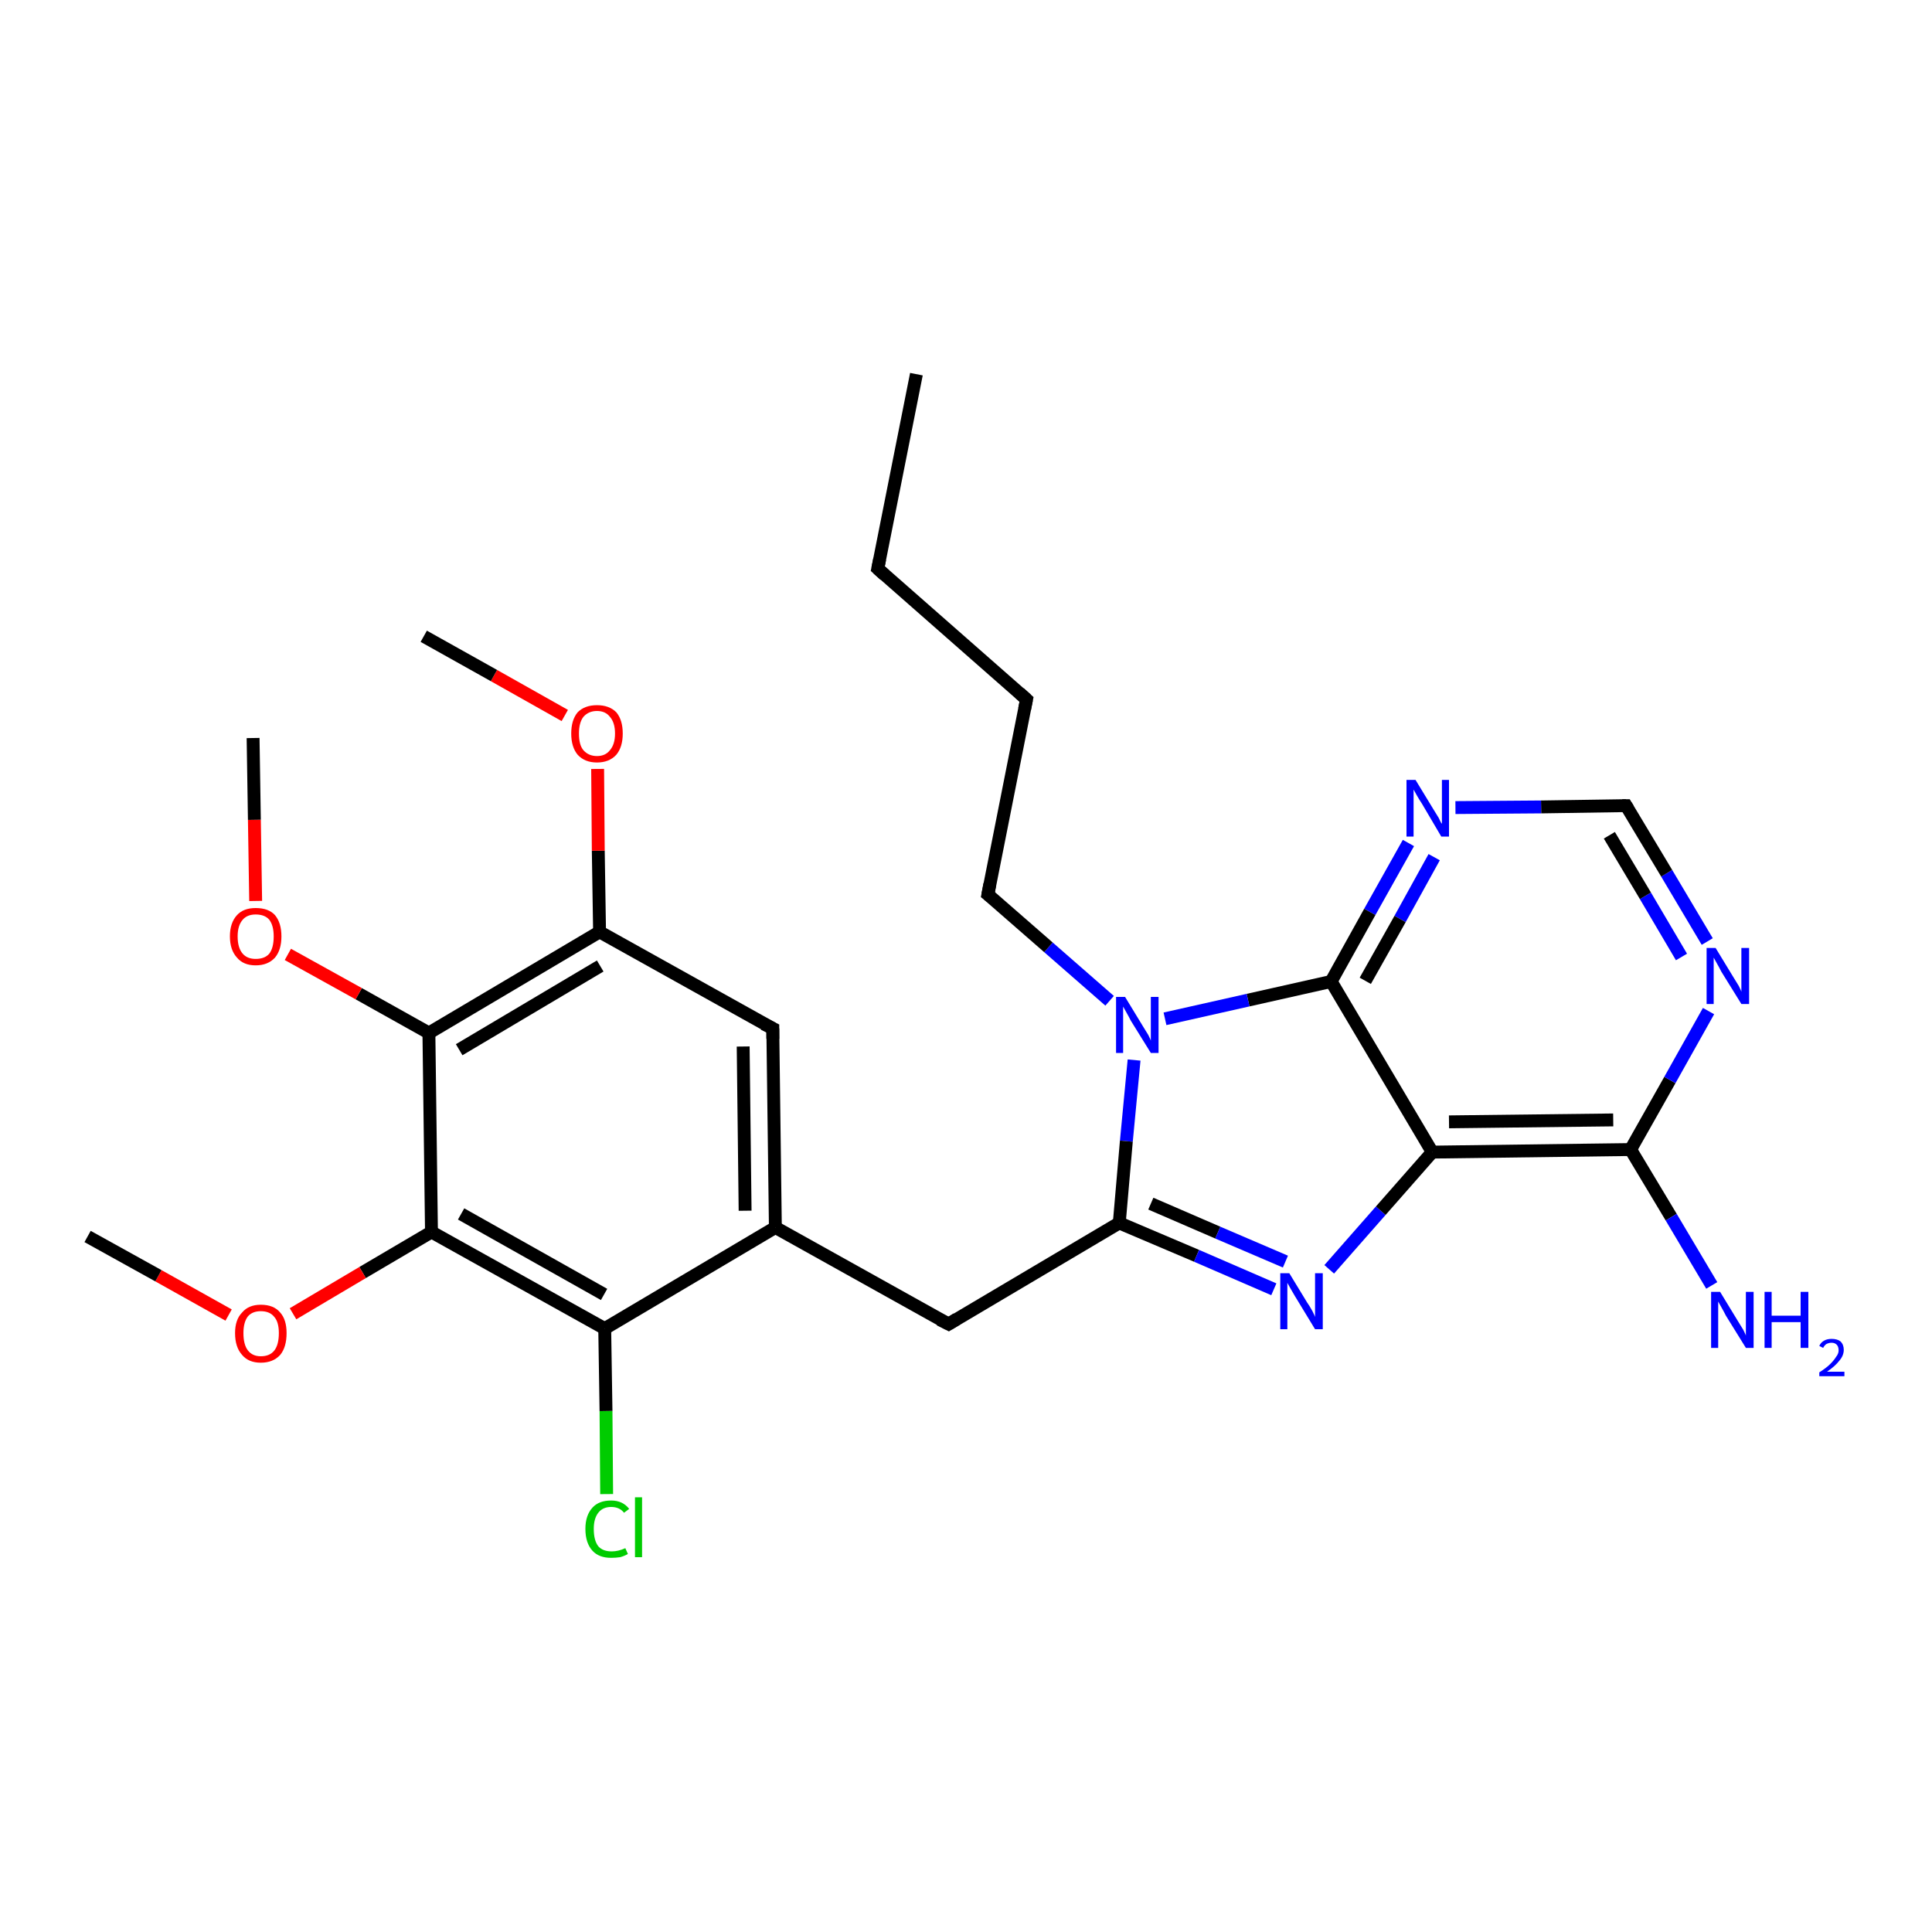 <?xml version='1.0' encoding='iso-8859-1'?>
<svg version='1.1' baseProfile='full'
              xmlns='http://www.w3.org/2000/svg'
                      xmlns:rdkit='http://www.rdkit.org/xml'
                      xmlns:xlink='http://www.w3.org/1999/xlink'
                  xml:space='preserve'
width='300px' height='300px' viewBox='0 0 300 300'>
<!-- END OF HEADER -->
<rect style='opacity:1.0;fill:#FFFFFF;stroke:none' width='300.0' height='300.0' x='0.0' y='0.0'> </rect>
<path class='bond-0 atom-0 atom-1' d='M 94.2,232.0 L 94.1,219.1' style='fill:none;fill-rule:evenodd;stroke:#00CC00;stroke-width:2.0px;stroke-linecap:butt;stroke-linejoin:miter;stroke-opacity:1' />
<path class='bond-0 atom-0 atom-1' d='M 94.1,219.1 L 93.9,206.3' style='fill:none;fill-rule:evenodd;stroke:#000000;stroke-width:2.0px;stroke-linecap:butt;stroke-linejoin:miter;stroke-opacity:1' />
<path class='bond-1 atom-1 atom-2' d='M 93.9,206.3 L 67.0,191.3' style='fill:none;fill-rule:evenodd;stroke:#000000;stroke-width:2.0px;stroke-linecap:butt;stroke-linejoin:miter;stroke-opacity:1' />
<path class='bond-1 atom-1 atom-2' d='M 93.8,201.0 L 71.6,188.5' style='fill:none;fill-rule:evenodd;stroke:#000000;stroke-width:2.0px;stroke-linecap:butt;stroke-linejoin:miter;stroke-opacity:1' />
<path class='bond-2 atom-2 atom-3' d='M 67.0,191.3 L 56.3,197.6' style='fill:none;fill-rule:evenodd;stroke:#000000;stroke-width:2.0px;stroke-linecap:butt;stroke-linejoin:miter;stroke-opacity:1' />
<path class='bond-2 atom-2 atom-3' d='M 56.3,197.6 L 45.5,204.0' style='fill:none;fill-rule:evenodd;stroke:#FF0000;stroke-width:2.0px;stroke-linecap:butt;stroke-linejoin:miter;stroke-opacity:1' />
<path class='bond-3 atom-3 atom-4' d='M 35.5,204.2 L 24.6,198.1' style='fill:none;fill-rule:evenodd;stroke:#FF0000;stroke-width:2.0px;stroke-linecap:butt;stroke-linejoin:miter;stroke-opacity:1' />
<path class='bond-3 atom-3 atom-4' d='M 24.6,198.1 L 13.6,192.0' style='fill:none;fill-rule:evenodd;stroke:#000000;stroke-width:2.0px;stroke-linecap:butt;stroke-linejoin:miter;stroke-opacity:1' />
<path class='bond-4 atom-2 atom-5' d='M 67.0,191.3 L 66.6,160.4' style='fill:none;fill-rule:evenodd;stroke:#000000;stroke-width:2.0px;stroke-linecap:butt;stroke-linejoin:miter;stroke-opacity:1' />
<path class='bond-5 atom-5 atom-6' d='M 66.6,160.4 L 55.7,154.3' style='fill:none;fill-rule:evenodd;stroke:#000000;stroke-width:2.0px;stroke-linecap:butt;stroke-linejoin:miter;stroke-opacity:1' />
<path class='bond-5 atom-5 atom-6' d='M 55.7,154.3 L 44.7,148.2' style='fill:none;fill-rule:evenodd;stroke:#FF0000;stroke-width:2.0px;stroke-linecap:butt;stroke-linejoin:miter;stroke-opacity:1' />
<path class='bond-6 atom-6 atom-7' d='M 39.7,139.9 L 39.5,127.3' style='fill:none;fill-rule:evenodd;stroke:#FF0000;stroke-width:2.0px;stroke-linecap:butt;stroke-linejoin:miter;stroke-opacity:1' />
<path class='bond-6 atom-6 atom-7' d='M 39.5,127.3 L 39.3,114.6' style='fill:none;fill-rule:evenodd;stroke:#000000;stroke-width:2.0px;stroke-linecap:butt;stroke-linejoin:miter;stroke-opacity:1' />
<path class='bond-7 atom-5 atom-8' d='M 66.6,160.4 L 93.1,144.7' style='fill:none;fill-rule:evenodd;stroke:#000000;stroke-width:2.0px;stroke-linecap:butt;stroke-linejoin:miter;stroke-opacity:1' />
<path class='bond-7 atom-5 atom-8' d='M 71.3,163.0 L 93.2,150.0' style='fill:none;fill-rule:evenodd;stroke:#000000;stroke-width:2.0px;stroke-linecap:butt;stroke-linejoin:miter;stroke-opacity:1' />
<path class='bond-8 atom-8 atom-9' d='M 93.1,144.7 L 92.9,132.1' style='fill:none;fill-rule:evenodd;stroke:#000000;stroke-width:2.0px;stroke-linecap:butt;stroke-linejoin:miter;stroke-opacity:1' />
<path class='bond-8 atom-8 atom-9' d='M 92.9,132.1 L 92.8,119.4' style='fill:none;fill-rule:evenodd;stroke:#FF0000;stroke-width:2.0px;stroke-linecap:butt;stroke-linejoin:miter;stroke-opacity:1' />
<path class='bond-9 atom-9 atom-10' d='M 87.7,111.1 L 76.7,104.9' style='fill:none;fill-rule:evenodd;stroke:#FF0000;stroke-width:2.0px;stroke-linecap:butt;stroke-linejoin:miter;stroke-opacity:1' />
<path class='bond-9 atom-9 atom-10' d='M 76.7,104.9 L 65.8,98.8' style='fill:none;fill-rule:evenodd;stroke:#000000;stroke-width:2.0px;stroke-linecap:butt;stroke-linejoin:miter;stroke-opacity:1' />
<path class='bond-10 atom-8 atom-11' d='M 93.1,144.7 L 120.0,159.7' style='fill:none;fill-rule:evenodd;stroke:#000000;stroke-width:2.0px;stroke-linecap:butt;stroke-linejoin:miter;stroke-opacity:1' />
<path class='bond-11 atom-11 atom-12' d='M 120.0,159.7 L 120.4,190.6' style='fill:none;fill-rule:evenodd;stroke:#000000;stroke-width:2.0px;stroke-linecap:butt;stroke-linejoin:miter;stroke-opacity:1' />
<path class='bond-11 atom-11 atom-12' d='M 115.4,162.5 L 115.7,188.0' style='fill:none;fill-rule:evenodd;stroke:#000000;stroke-width:2.0px;stroke-linecap:butt;stroke-linejoin:miter;stroke-opacity:1' />
<path class='bond-12 atom-12 atom-13' d='M 120.4,190.6 L 147.3,205.6' style='fill:none;fill-rule:evenodd;stroke:#000000;stroke-width:2.0px;stroke-linecap:butt;stroke-linejoin:miter;stroke-opacity:1' />
<path class='bond-13 atom-13 atom-14' d='M 147.3,205.6 L 173.8,189.9' style='fill:none;fill-rule:evenodd;stroke:#000000;stroke-width:2.0px;stroke-linecap:butt;stroke-linejoin:miter;stroke-opacity:1' />
<path class='bond-14 atom-14 atom-15' d='M 173.8,189.9 L 185.8,195.0' style='fill:none;fill-rule:evenodd;stroke:#000000;stroke-width:2.0px;stroke-linecap:butt;stroke-linejoin:miter;stroke-opacity:1' />
<path class='bond-14 atom-14 atom-15' d='M 185.8,195.0 L 197.8,200.2' style='fill:none;fill-rule:evenodd;stroke:#0000FF;stroke-width:2.0px;stroke-linecap:butt;stroke-linejoin:miter;stroke-opacity:1' />
<path class='bond-14 atom-14 atom-15' d='M 178.7,186.9 L 189.1,191.4' style='fill:none;fill-rule:evenodd;stroke:#000000;stroke-width:2.0px;stroke-linecap:butt;stroke-linejoin:miter;stroke-opacity:1' />
<path class='bond-14 atom-14 atom-15' d='M 189.1,191.4 L 199.6,195.9' style='fill:none;fill-rule:evenodd;stroke:#0000FF;stroke-width:2.0px;stroke-linecap:butt;stroke-linejoin:miter;stroke-opacity:1' />
<path class='bond-15 atom-15 atom-16' d='M 206.4,197.1 L 214.4,188.0' style='fill:none;fill-rule:evenodd;stroke:#0000FF;stroke-width:2.0px;stroke-linecap:butt;stroke-linejoin:miter;stroke-opacity:1' />
<path class='bond-15 atom-15 atom-16' d='M 214.4,188.0 L 222.4,178.9' style='fill:none;fill-rule:evenodd;stroke:#000000;stroke-width:2.0px;stroke-linecap:butt;stroke-linejoin:miter;stroke-opacity:1' />
<path class='bond-16 atom-16 atom-17' d='M 222.4,178.9 L 253.2,178.5' style='fill:none;fill-rule:evenodd;stroke:#000000;stroke-width:2.0px;stroke-linecap:butt;stroke-linejoin:miter;stroke-opacity:1' />
<path class='bond-16 atom-16 atom-17' d='M 225.0,174.2 L 250.5,173.9' style='fill:none;fill-rule:evenodd;stroke:#000000;stroke-width:2.0px;stroke-linecap:butt;stroke-linejoin:miter;stroke-opacity:1' />
<path class='bond-17 atom-17 atom-18' d='M 253.2,178.5 L 259.3,167.7' style='fill:none;fill-rule:evenodd;stroke:#000000;stroke-width:2.0px;stroke-linecap:butt;stroke-linejoin:miter;stroke-opacity:1' />
<path class='bond-17 atom-17 atom-18' d='M 259.3,167.7 L 265.3,157.0' style='fill:none;fill-rule:evenodd;stroke:#0000FF;stroke-width:2.0px;stroke-linecap:butt;stroke-linejoin:miter;stroke-opacity:1' />
<path class='bond-18 atom-18 atom-19' d='M 265.1,146.2 L 258.8,135.6' style='fill:none;fill-rule:evenodd;stroke:#0000FF;stroke-width:2.0px;stroke-linecap:butt;stroke-linejoin:miter;stroke-opacity:1' />
<path class='bond-18 atom-18 atom-19' d='M 258.8,135.6 L 252.5,125.1' style='fill:none;fill-rule:evenodd;stroke:#000000;stroke-width:2.0px;stroke-linecap:butt;stroke-linejoin:miter;stroke-opacity:1' />
<path class='bond-18 atom-18 atom-19' d='M 261.1,148.6 L 255.5,139.1' style='fill:none;fill-rule:evenodd;stroke:#0000FF;stroke-width:2.0px;stroke-linecap:butt;stroke-linejoin:miter;stroke-opacity:1' />
<path class='bond-18 atom-18 atom-19' d='M 255.5,139.1 L 249.9,129.7' style='fill:none;fill-rule:evenodd;stroke:#000000;stroke-width:2.0px;stroke-linecap:butt;stroke-linejoin:miter;stroke-opacity:1' />
<path class='bond-19 atom-19 atom-20' d='M 252.5,125.1 L 239.3,125.3' style='fill:none;fill-rule:evenodd;stroke:#000000;stroke-width:2.0px;stroke-linecap:butt;stroke-linejoin:miter;stroke-opacity:1' />
<path class='bond-19 atom-19 atom-20' d='M 239.3,125.3 L 226.0,125.4' style='fill:none;fill-rule:evenodd;stroke:#0000FF;stroke-width:2.0px;stroke-linecap:butt;stroke-linejoin:miter;stroke-opacity:1' />
<path class='bond-20 atom-20 atom-21' d='M 218.7,130.9 L 212.7,141.6' style='fill:none;fill-rule:evenodd;stroke:#0000FF;stroke-width:2.0px;stroke-linecap:butt;stroke-linejoin:miter;stroke-opacity:1' />
<path class='bond-20 atom-20 atom-21' d='M 212.7,141.6 L 206.7,152.4' style='fill:none;fill-rule:evenodd;stroke:#000000;stroke-width:2.0px;stroke-linecap:butt;stroke-linejoin:miter;stroke-opacity:1' />
<path class='bond-20 atom-20 atom-21' d='M 222.7,133.1 L 217.4,142.7' style='fill:none;fill-rule:evenodd;stroke:#0000FF;stroke-width:2.0px;stroke-linecap:butt;stroke-linejoin:miter;stroke-opacity:1' />
<path class='bond-20 atom-20 atom-21' d='M 217.4,142.7 L 212.0,152.3' style='fill:none;fill-rule:evenodd;stroke:#000000;stroke-width:2.0px;stroke-linecap:butt;stroke-linejoin:miter;stroke-opacity:1' />
<path class='bond-21 atom-21 atom-22' d='M 206.7,152.4 L 193.8,155.3' style='fill:none;fill-rule:evenodd;stroke:#000000;stroke-width:2.0px;stroke-linecap:butt;stroke-linejoin:miter;stroke-opacity:1' />
<path class='bond-21 atom-21 atom-22' d='M 193.8,155.3 L 180.9,158.2' style='fill:none;fill-rule:evenodd;stroke:#0000FF;stroke-width:2.0px;stroke-linecap:butt;stroke-linejoin:miter;stroke-opacity:1' />
<path class='bond-22 atom-22 atom-23' d='M 172.3,155.4 L 162.8,147.1' style='fill:none;fill-rule:evenodd;stroke:#0000FF;stroke-width:2.0px;stroke-linecap:butt;stroke-linejoin:miter;stroke-opacity:1' />
<path class='bond-22 atom-22 atom-23' d='M 162.8,147.1 L 153.4,138.9' style='fill:none;fill-rule:evenodd;stroke:#000000;stroke-width:2.0px;stroke-linecap:butt;stroke-linejoin:miter;stroke-opacity:1' />
<path class='bond-23 atom-23 atom-24' d='M 153.4,138.9 L 159.4,108.6' style='fill:none;fill-rule:evenodd;stroke:#000000;stroke-width:2.0px;stroke-linecap:butt;stroke-linejoin:miter;stroke-opacity:1' />
<path class='bond-24 atom-24 atom-25' d='M 159.4,108.6 L 136.3,88.3' style='fill:none;fill-rule:evenodd;stroke:#000000;stroke-width:2.0px;stroke-linecap:butt;stroke-linejoin:miter;stroke-opacity:1' />
<path class='bond-25 atom-25 atom-26' d='M 136.3,88.3 L 142.3,58.1' style='fill:none;fill-rule:evenodd;stroke:#000000;stroke-width:2.0px;stroke-linecap:butt;stroke-linejoin:miter;stroke-opacity:1' />
<path class='bond-26 atom-17 atom-27' d='M 253.2,178.5 L 259.5,189.0' style='fill:none;fill-rule:evenodd;stroke:#000000;stroke-width:2.0px;stroke-linecap:butt;stroke-linejoin:miter;stroke-opacity:1' />
<path class='bond-26 atom-17 atom-27' d='M 259.5,189.0 L 265.8,199.6' style='fill:none;fill-rule:evenodd;stroke:#0000FF;stroke-width:2.0px;stroke-linecap:butt;stroke-linejoin:miter;stroke-opacity:1' />
<path class='bond-27 atom-12 atom-1' d='M 120.4,190.6 L 93.9,206.3' style='fill:none;fill-rule:evenodd;stroke:#000000;stroke-width:2.0px;stroke-linecap:butt;stroke-linejoin:miter;stroke-opacity:1' />
<path class='bond-28 atom-21 atom-16' d='M 206.7,152.4 L 222.4,178.9' style='fill:none;fill-rule:evenodd;stroke:#000000;stroke-width:2.0px;stroke-linecap:butt;stroke-linejoin:miter;stroke-opacity:1' />
<path class='bond-29 atom-22 atom-14' d='M 176.1,164.6 L 174.9,177.2' style='fill:none;fill-rule:evenodd;stroke:#0000FF;stroke-width:2.0px;stroke-linecap:butt;stroke-linejoin:miter;stroke-opacity:1' />
<path class='bond-29 atom-22 atom-14' d='M 174.9,177.2 L 173.8,189.9' style='fill:none;fill-rule:evenodd;stroke:#000000;stroke-width:2.0px;stroke-linecap:butt;stroke-linejoin:miter;stroke-opacity:1' />
<path d='M 118.6,159.0 L 120.0,159.7 L 120.0,161.3' style='fill:none;stroke:#000000;stroke-width:2.0px;stroke-linecap:butt;stroke-linejoin:miter;stroke-opacity:1;' />
<path d='M 145.9,204.9 L 147.3,205.6 L 148.6,204.8' style='fill:none;stroke:#000000;stroke-width:2.0px;stroke-linecap:butt;stroke-linejoin:miter;stroke-opacity:1;' />
<path d='M 252.8,125.6 L 252.5,125.1 L 251.9,125.1' style='fill:none;stroke:#000000;stroke-width:2.0px;stroke-linecap:butt;stroke-linejoin:miter;stroke-opacity:1;' />
<path d='M 153.9,139.3 L 153.4,138.9 L 153.7,137.3' style='fill:none;stroke:#000000;stroke-width:2.0px;stroke-linecap:butt;stroke-linejoin:miter;stroke-opacity:1;' />
<path d='M 159.1,110.1 L 159.4,108.6 L 158.3,107.6' style='fill:none;stroke:#000000;stroke-width:2.0px;stroke-linecap:butt;stroke-linejoin:miter;stroke-opacity:1;' />
<path d='M 137.4,89.3 L 136.3,88.3 L 136.6,86.8' style='fill:none;stroke:#000000;stroke-width:2.0px;stroke-linecap:butt;stroke-linejoin:miter;stroke-opacity:1;' />
<path class='atom-0' d='M 90.9 237.4
Q 90.9 235.3, 92.0 234.1
Q 93.0 233.0, 94.9 233.0
Q 96.7 233.0, 97.7 234.3
L 96.9 234.9
Q 96.2 234.0, 94.9 234.0
Q 93.6 234.0, 92.9 234.9
Q 92.2 235.8, 92.2 237.4
Q 92.2 239.2, 92.9 240.1
Q 93.6 240.9, 95.0 240.9
Q 96.0 240.9, 97.1 240.4
L 97.5 241.3
Q 97.0 241.6, 96.3 241.8
Q 95.6 241.9, 94.9 241.9
Q 93.0 241.9, 92.0 240.8
Q 90.9 239.6, 90.9 237.4
' fill='#00CC00'/>
<path class='atom-0' d='M 98.6 232.5
L 99.7 232.5
L 99.7 241.8
L 98.6 241.8
L 98.6 232.5
' fill='#00CC00'/>
<path class='atom-3' d='M 36.5 207.0
Q 36.5 204.9, 37.6 203.8
Q 38.6 202.6, 40.5 202.6
Q 42.5 202.6, 43.5 203.8
Q 44.5 204.9, 44.5 207.0
Q 44.5 209.2, 43.5 210.4
Q 42.4 211.6, 40.5 211.6
Q 38.6 211.6, 37.6 210.4
Q 36.5 209.2, 36.5 207.0
M 40.5 210.6
Q 41.9 210.6, 42.6 209.7
Q 43.3 208.8, 43.3 207.0
Q 43.3 205.3, 42.6 204.5
Q 41.9 203.6, 40.5 203.6
Q 39.2 203.6, 38.5 204.4
Q 37.8 205.3, 37.8 207.0
Q 37.8 208.8, 38.5 209.7
Q 39.2 210.6, 40.5 210.6
' fill='#FF0000'/>
<path class='atom-6' d='M 35.7 145.4
Q 35.7 143.3, 36.8 142.1
Q 37.8 141.0, 39.7 141.0
Q 41.7 141.0, 42.7 142.1
Q 43.7 143.3, 43.7 145.4
Q 43.7 147.5, 42.7 148.7
Q 41.6 149.9, 39.7 149.9
Q 37.8 149.9, 36.8 148.7
Q 35.7 147.5, 35.7 145.4
M 39.7 148.9
Q 41.1 148.9, 41.8 148.1
Q 42.5 147.2, 42.5 145.4
Q 42.5 143.7, 41.8 142.8
Q 41.1 142.0, 39.7 142.0
Q 38.4 142.0, 37.7 142.8
Q 36.9 143.7, 36.9 145.4
Q 36.9 147.2, 37.7 148.1
Q 38.4 148.9, 39.7 148.9
' fill='#FF0000'/>
<path class='atom-9' d='M 88.7 113.9
Q 88.7 111.8, 89.7 110.6
Q 90.8 109.5, 92.7 109.5
Q 94.6 109.5, 95.7 110.6
Q 96.7 111.8, 96.7 113.9
Q 96.7 116.0, 95.7 117.2
Q 94.6 118.4, 92.7 118.4
Q 90.8 118.4, 89.7 117.2
Q 88.7 116.0, 88.7 113.9
M 92.7 117.4
Q 94.0 117.4, 94.7 116.5
Q 95.5 115.6, 95.5 113.9
Q 95.5 112.2, 94.7 111.3
Q 94.0 110.4, 92.7 110.4
Q 91.4 110.4, 90.6 111.3
Q 89.9 112.2, 89.9 113.9
Q 89.9 115.7, 90.6 116.5
Q 91.4 117.4, 92.7 117.4
' fill='#FF0000'/>
<path class='atom-15' d='M 200.2 197.7
L 203.0 202.3
Q 203.3 202.7, 203.8 203.6
Q 204.2 204.4, 204.2 204.5
L 204.2 197.7
L 205.4 197.7
L 205.4 206.4
L 204.2 206.4
L 201.1 201.3
Q 200.8 200.8, 200.4 200.1
Q 200.0 199.4, 199.9 199.2
L 199.9 206.4
L 198.8 206.4
L 198.8 197.7
L 200.2 197.7
' fill='#0000FF'/>
<path class='atom-18' d='M 266.4 147.2
L 269.2 151.8
Q 269.5 152.3, 270.0 153.1
Q 270.4 153.9, 270.4 154.0
L 270.4 147.2
L 271.6 147.2
L 271.6 155.9
L 270.4 155.9
L 267.3 150.9
Q 267.0 150.3, 266.6 149.6
Q 266.2 148.9, 266.1 148.7
L 266.1 155.9
L 265.0 155.9
L 265.0 147.2
L 266.4 147.2
' fill='#0000FF'/>
<path class='atom-20' d='M 219.8 121.1
L 222.6 125.7
Q 222.9 126.2, 223.4 127.0
Q 223.8 127.9, 223.9 127.9
L 223.9 121.1
L 225.0 121.1
L 225.0 129.9
L 223.8 129.9
L 220.8 124.8
Q 220.4 124.2, 220.0 123.5
Q 219.6 122.8, 219.5 122.6
L 219.5 129.9
L 218.4 129.9
L 218.4 121.1
L 219.8 121.1
' fill='#0000FF'/>
<path class='atom-22' d='M 174.7 154.8
L 177.5 159.4
Q 177.8 159.9, 178.3 160.7
Q 178.7 161.5, 178.7 161.6
L 178.7 154.8
L 179.9 154.8
L 179.9 163.5
L 178.7 163.5
L 175.6 158.5
Q 175.3 157.9, 174.9 157.2
Q 174.5 156.5, 174.4 156.3
L 174.4 163.5
L 173.3 163.5
L 173.3 154.8
L 174.7 154.8
' fill='#0000FF'/>
<path class='atom-27' d='M 267.1 200.6
L 269.9 205.2
Q 270.2 205.7, 270.7 206.5
Q 271.1 207.3, 271.1 207.4
L 271.1 200.6
L 272.3 200.6
L 272.3 209.3
L 271.1 209.3
L 268.0 204.3
Q 267.7 203.7, 267.3 203.0
Q 266.9 202.3, 266.8 202.1
L 266.8 209.3
L 265.7 209.3
L 265.7 200.6
L 267.1 200.6
' fill='#0000FF'/>
<path class='atom-27' d='M 274.0 200.6
L 275.1 200.6
L 275.1 204.3
L 279.6 204.3
L 279.6 200.6
L 280.8 200.6
L 280.8 209.3
L 279.6 209.3
L 279.6 205.3
L 275.1 205.3
L 275.1 209.3
L 274.0 209.3
L 274.0 200.6
' fill='#0000FF'/>
<path class='atom-27' d='M 282.5 209.0
Q 282.7 208.5, 283.2 208.2
Q 283.7 207.9, 284.4 207.9
Q 285.3 207.9, 285.8 208.3
Q 286.3 208.8, 286.3 209.6
Q 286.3 210.5, 285.6 211.3
Q 285.0 212.1, 283.7 213.0
L 286.4 213.0
L 286.4 213.7
L 282.5 213.7
L 282.5 213.1
Q 283.6 212.4, 284.2 211.8
Q 284.8 211.2, 285.1 210.7
Q 285.5 210.2, 285.5 209.7
Q 285.5 209.1, 285.2 208.8
Q 284.9 208.5, 284.4 208.5
Q 284.0 208.5, 283.6 208.7
Q 283.3 208.9, 283.1 209.3
L 282.5 209.0
' fill='#0000FF'/>
</svg>
